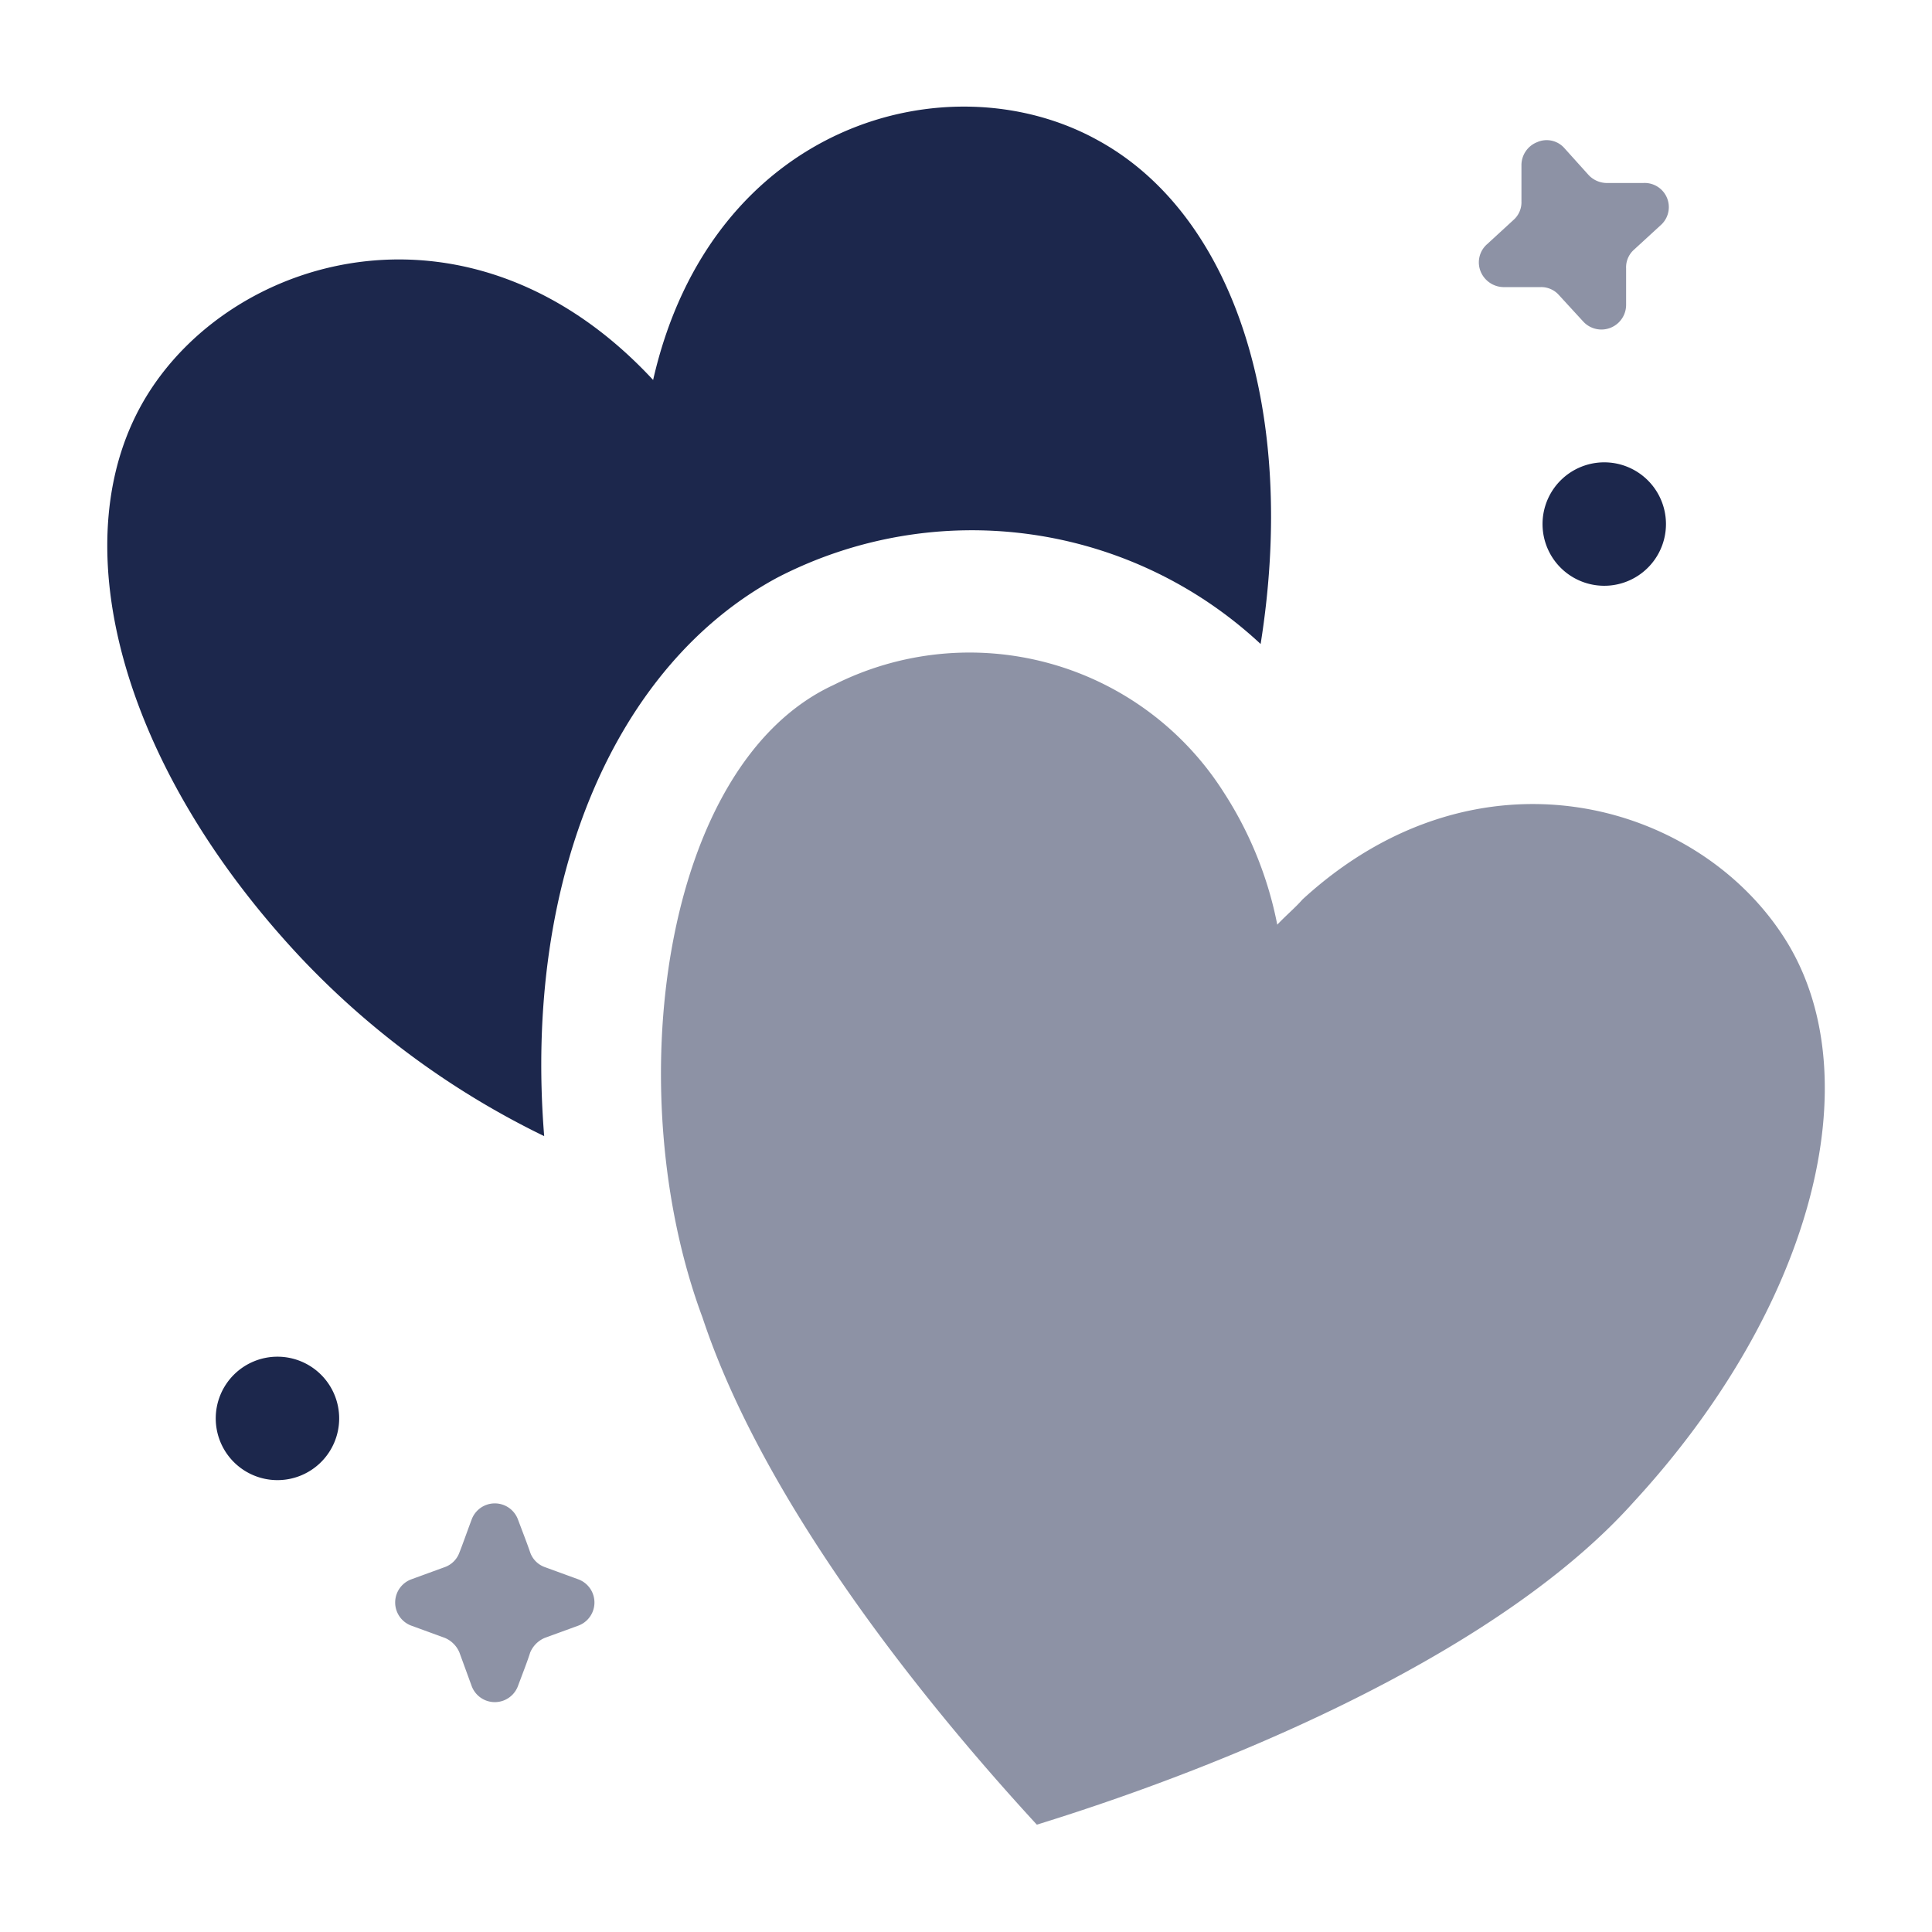 <svg xmlns="http://www.w3.org/2000/svg" viewBox="0 0 36 36">
    <path fill="#1c274c" opacity="1" d="M30 8.62a1.15 1.15 0 0 1 0 2.29 1.15 1.15 0 1 1 0-2.29zM5.17 27.58a1.15 1.15 0 1 1 1.15-1.15 1.15 1.15 0 0 1-1.15 1.15z"></path>
    <path fill="#1c274c" opacity="1" d="M23.49 12a7.89 7.89 0 0 0-9-1.24c-3 1.61-4.74 5.57-4.35 10.41a15.6 15.6 0 0 1-4.53-3.32C2.22 14.24 1.1 10 2.75 7.35s6.07-3.88 9.42-.27c1.09-4.79 5.51-6 8.28-4.47C23 4 24.18 7.67 23.49 12z"></path>
    <path fill="#1c274c" opacity="0.5" d="M30.43 28c-2.43 2.71-7.23 4.8-11.11 6-2.42-2.63-5.15-6.19-6.23-9.45-1.56-4.19-.77-10.31 2.45-11.79a5.61 5.61 0 0 1 7.26 2 7 7 0 0 1 1 2.47c.16-.17.34-.32.47-.47 3.27-3 7.38-1.83 9 .75s.5 6.87-2.84 10.49zM28.35 3.08a.46.46 0 0 1 .29-.43.44.44 0 0 1 .51.11l.45.5a.47.47 0 0 0 .35.15h.67a.45.45 0 0 1 .32.79l-.49.45a.44.44 0 0 0-.15.35v.67a.46.46 0 0 1-.8.32l-.45-.49a.44.44 0 0 0-.35-.15h-.67a.47.47 0 0 1-.44-.29.45.45 0 0 1 .12-.51l.49-.45a.44.44 0 0 0 .15-.35v-.67zM9.65 31.42a.46.46 0 0 1-.86 0l-.23-.63a.51.51 0 0 0-.27-.27l-.63-.23a.46.46 0 0 1 0-.86l.63-.23a.45.45 0 0 0 .27-.27c.06-.15.14-.38.23-.62a.46.46 0 0 1 .86 0c.09.24.18.47.23.62a.45.45 0 0 0 .27.27l.63.23a.46.46 0 0 1 0 .86l-.63.23a.51.51 0 0 0-.27.27c-.05.16-.14.39-.23.63z"></path>
</svg>
